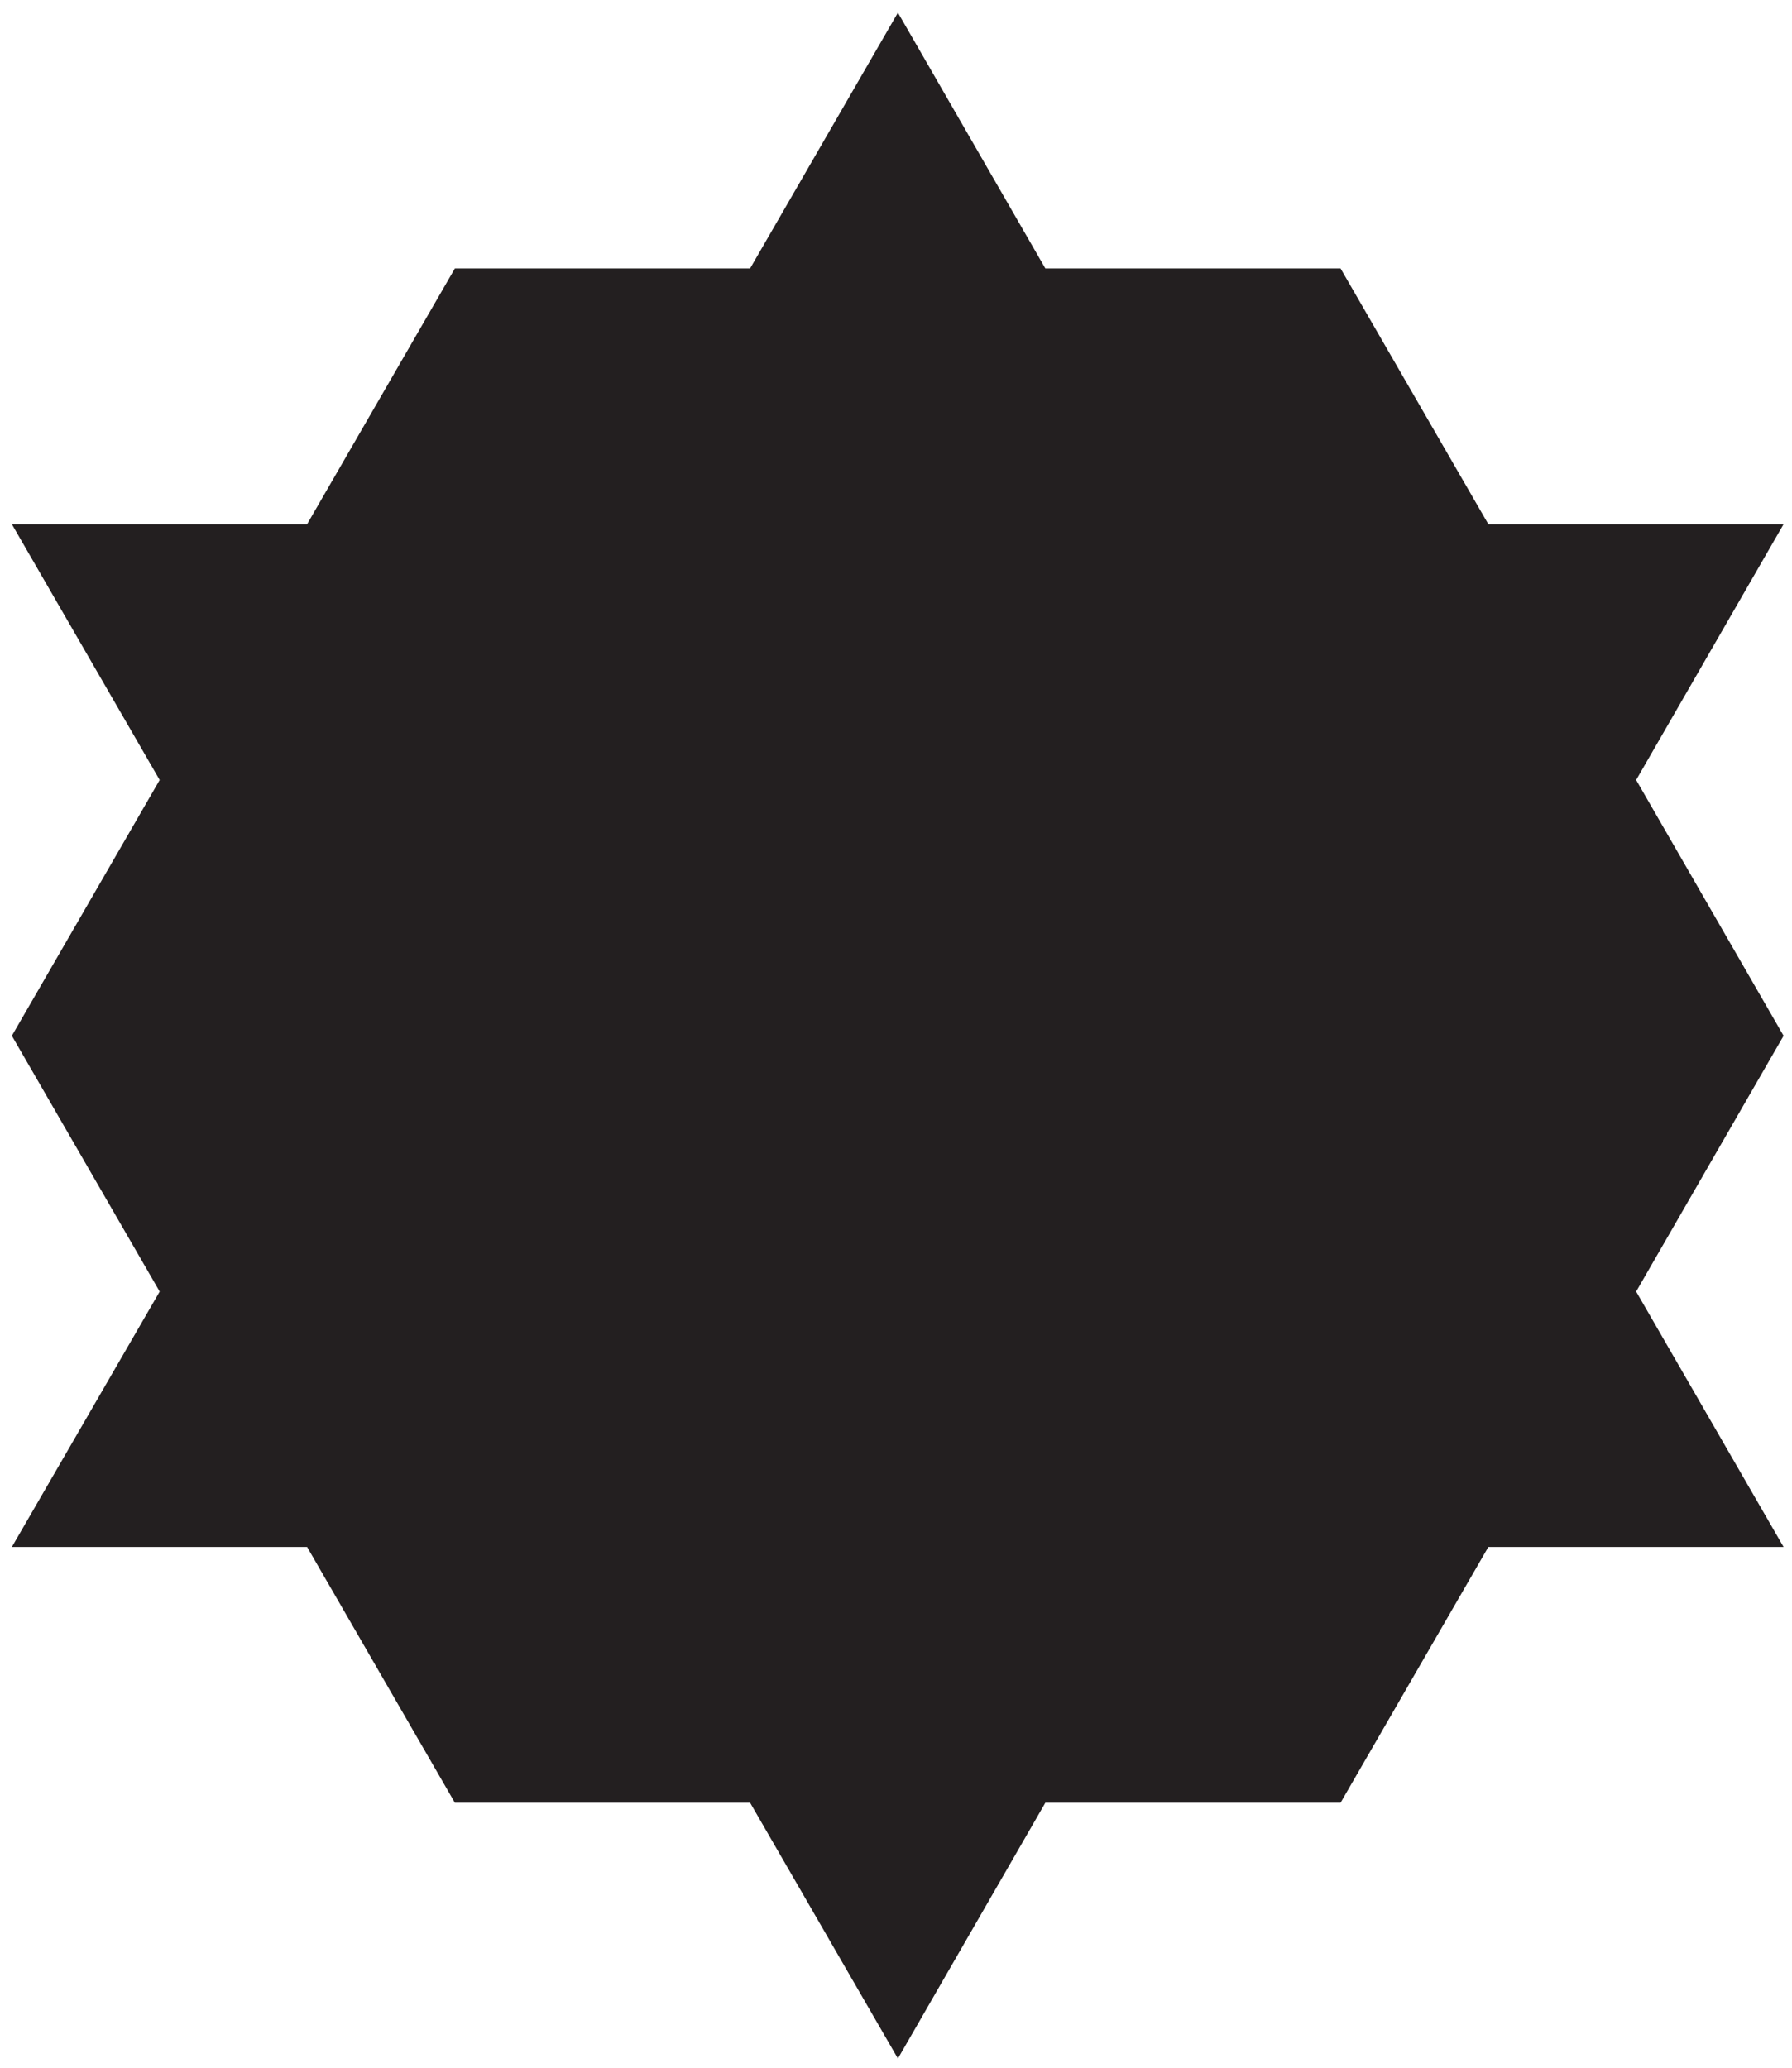 <svg version="1.2" xmlns="http://www.w3.org/2000/svg" viewBox="0 0 468 540" width="468" height="540"><defs><clipPath clipPathUnits="userSpaceOnUse" id="cp1"><path d="m2465.86-203.64v3192h-3192v-3192z"/></clipPath></defs><style>.a{fill:#231f20}</style><g clip-path="url(#cp1)"><path class="a" d="m118.8 470.8l-38.6-66.8h-77.1l38.6-66.7-38.6-66.8 38.6-66.8-38.6-66.8h77.1l38.6-66.8h77.1l38.6-66.8 38.5 66.8h77.1l38.6 66.8h77.1l-38.5 66.8 38.5 66.8-38.5 66.8 38.5 66.7h-77.1l-38.6 66.8h-77.1l-38.5 66.8-38.6-66.8c0 0-77.1 0-77.1 0z"/></g></svg>